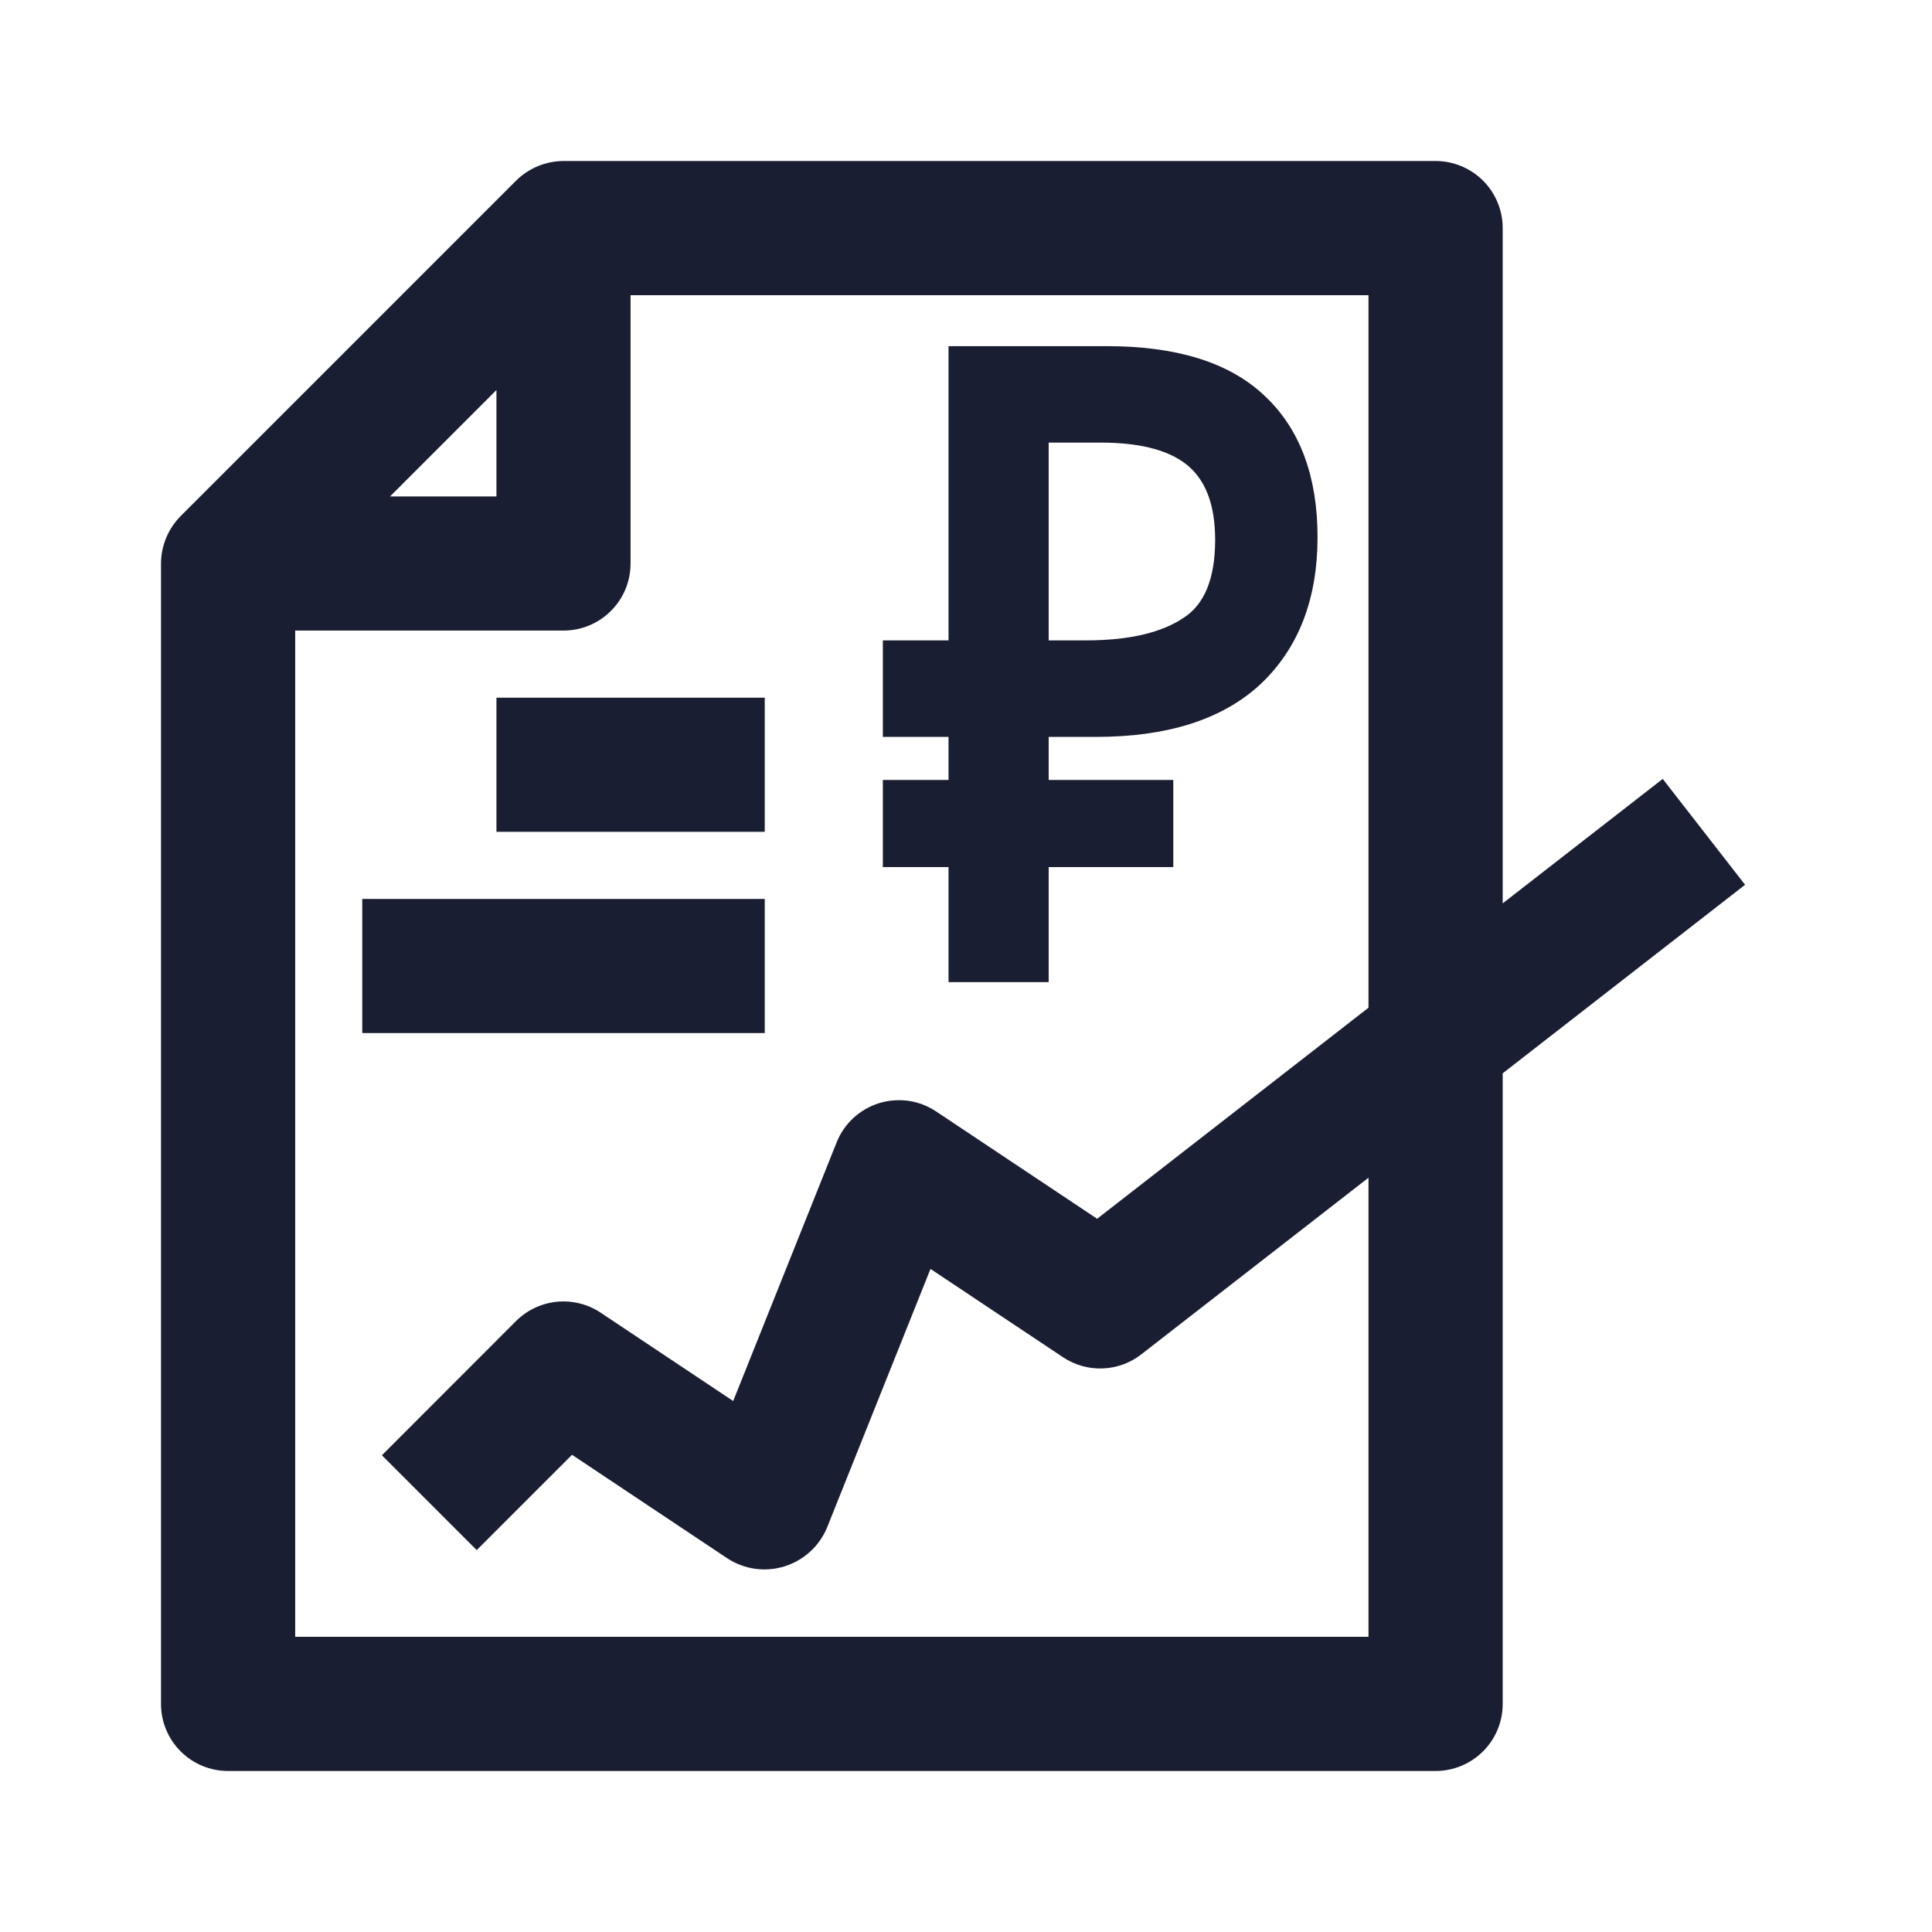 <svg width="24" height="24" viewBox="0 0 24 24" fill="none" xmlns="http://www.w3.org/2000/svg">
<path d="M21.678 10.991L20.655 9.676L18.667 11.222V2.833C18.667 2.612 18.579 2.4 18.423 2.244C18.266 2.088 18.054 2 17.833 2H7C6.779 2.001 6.568 2.089 6.411 2.244L2.244 6.411C2.089 6.568 2.001 6.779 2 7V21.167C2 21.388 2.088 21.6 2.244 21.756C2.4 21.912 2.612 22 2.833 22H17.833C18.054 22 18.266 21.912 18.423 21.756C18.579 21.6 18.667 21.388 18.667 21.167V13.333L21.678 10.991ZM6.167 4.845V6.167H4.845L6.167 4.845ZM17 20.333H3.667V7.833H7C7.221 7.833 7.433 7.746 7.589 7.589C7.746 7.433 7.833 7.221 7.833 7V3.667H17V12.518L13.629 15.14L11.629 13.807C11.526 13.738 11.409 13.693 11.286 13.675C11.163 13.658 11.038 13.668 10.92 13.704C10.801 13.741 10.693 13.804 10.601 13.888C10.51 13.972 10.439 14.076 10.393 14.191L9.108 17.404L7.462 16.307C7.302 16.2 7.109 16.152 6.917 16.171C6.726 16.19 6.547 16.275 6.41 16.411L4.744 18.078L5.922 19.256L7.106 18.072L9.038 19.36C9.141 19.427 9.259 19.471 9.381 19.488C9.503 19.505 9.628 19.494 9.746 19.458C9.864 19.421 9.972 19.359 10.063 19.276C10.155 19.193 10.226 19.09 10.274 18.976L11.559 15.763L13.205 16.86C13.35 16.957 13.523 17.006 13.697 16.999C13.872 16.993 14.04 16.932 14.178 16.824L17 14.63V20.333Z" fill="#1A1E32"/>
<path d="M11.883 12V12.1H11.983H12.827H12.927V12V10.671H14.375H14.475V10.571V9.889V9.789H14.375H12.927V9.054H13.615C14.468 9.054 15.131 8.851 15.588 8.428L15.588 8.428C16.044 7.999 16.267 7.41 16.267 6.674C16.267 5.948 16.061 5.379 15.635 4.984C15.215 4.588 14.579 4.4 13.747 4.4H11.983H11.883V4.5V8.055H11.167H11.067V8.155V8.954V9.054H11.167H11.883V9.789H11.167H11.067V9.889V10.571V10.671H11.167H11.883V12ZM14.761 7.757L14.761 7.757L14.76 7.757C14.471 7.952 14.052 8.055 13.493 8.055H12.927V5.398H13.672C14.218 5.398 14.598 5.512 14.835 5.72C15.069 5.926 15.195 6.248 15.195 6.706C15.195 7.234 15.041 7.572 14.761 7.757Z" fill="#1A1E32" stroke="#1A1E32" stroke-width="0.2"/>
<path d="M6.167 8.667H9.5V10.333H6.167V8.667Z" fill="#1A1E32"/>
<path d="M4.5 11.167H9.5V12.833H4.5V11.167Z" fill="#1A1E32"/>
</svg>
